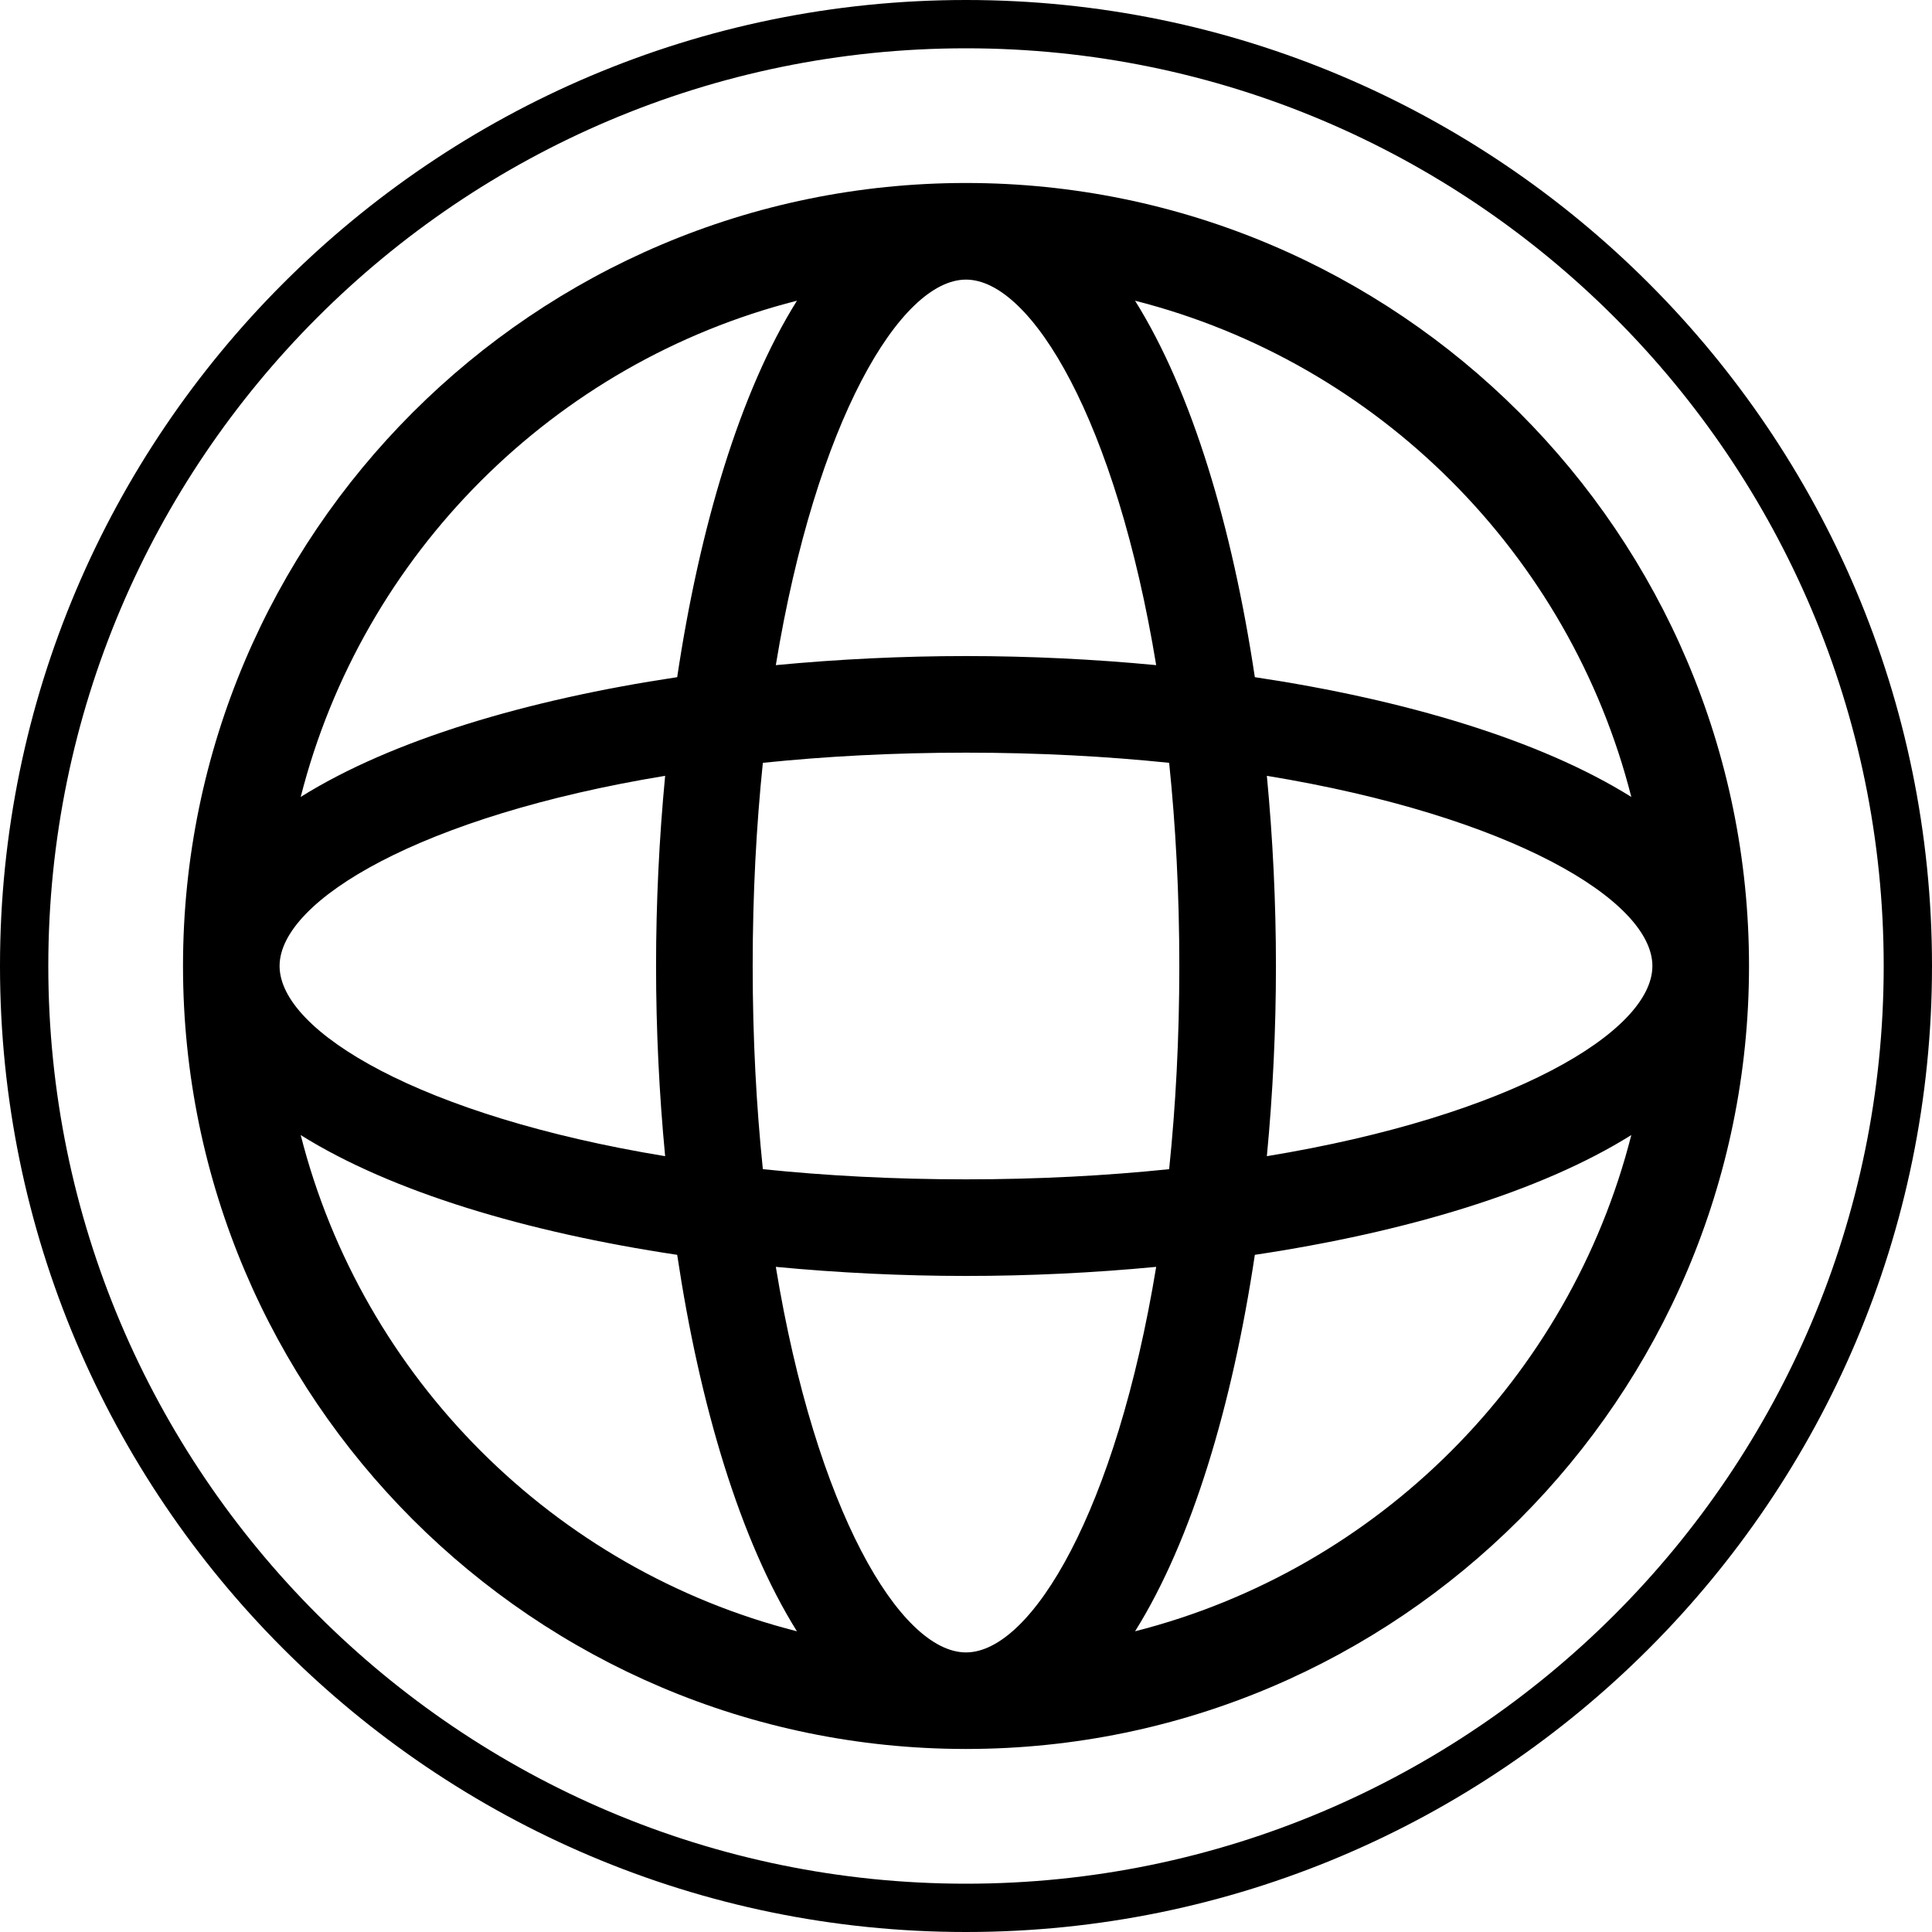 <?xml version="1.0" encoding="utf-8"?>
<!-- Generator: Adobe Illustrator 15.1.0, SVG Export Plug-In . SVG Version: 6.00 Build 0)  -->
<!DOCTYPE svg PUBLIC "-//W3C//DTD SVG 1.1//EN" "http://www.w3.org/Graphics/SVG/1.1/DTD/svg11.dtd">
<svg version="1.1" id="Calque_1" xmlns="http://www.w3.org/2000/svg" xmlns:xlink="http://www.w3.org/1999/xlink" x="0px" y="0px"
	 width="80px" height="80px" viewBox="0 0 80 80" enable-background="new 0 0 80 80" xml:space="preserve">
<g>
	<path d="M40,0C17.944,0,0,17.944,0,40s17.944,40,40,40c22.056,0,40-17.944,40-40S62.056,0,40,0z M40,78
		C19.047,78,2,60.953,2,40S19.047,2,40,2s38,17.047,38,38S60.953,78,40,78z"/>
	<path d="M40,7.577c-17.869,0-32.408,14.531-32.422,32.396c0,0.009-0.001,0.018-0.001,0.026s0.001,0.018,0.001,0.026
		c0.015,17.856,14.539,32.382,32.396,32.396c0.009,0,0.017,0.002,0.026,0.002s0.017-0.002,0.026-0.002
		C57.892,72.408,72.423,57.869,72.423,40C72.423,22.122,57.878,7.577,40,7.577z M40.015,68.423c-0.005,0-0.01,0-0.015,0
		s-0.01,0-0.015,0c-2.711-0.021-6.201-5.877-7.86-15.965c2.598,0.247,5.25,0.376,7.875,0.376s5.277-0.128,7.875-0.376
		C46.216,62.546,42.727,68.401,40.015,68.423z M40,48.834c-3.011,0-5.818-0.153-8.412-0.421c-0.268-2.595-0.421-5.401-0.421-8.413
		s0.153-5.818,0.421-8.413c2.594-0.268,5.401-0.421,8.412-0.421s5.818,0.153,8.412,0.421c0.268,2.595,0.421,5.401,0.421,8.413
		s-0.153,5.818-0.421,8.413C45.818,48.681,43.011,48.834,40,48.834z M11.577,40c0-0.005,0-0.01,0-0.015
		c0.021-2.712,5.876-6.202,15.965-7.86c-0.248,2.598-0.376,5.249-0.376,7.875s0.128,5.277,0.376,7.875
		c-10.089-1.658-15.944-5.148-15.965-7.86C11.578,40.01,11.577,40.005,11.577,40z M40,11.578c2.714,0,6.213,5.859,7.875,15.964
		c-2.598-0.248-5.25-0.376-7.875-0.376s-5.277,0.128-7.875,0.376C33.787,17.437,37.286,11.578,40,11.578z M52.458,32.125
		C62.563,33.786,68.422,37.286,68.422,40s-5.858,6.214-15.964,7.875c0.248-2.598,0.376-5.25,0.376-7.875
		S52.705,34.723,52.458,32.125z M67.549,33c-3.769-2.359-9.374-4.028-15.589-4.96c-0.932-6.215-2.601-11.82-4.96-15.588
		C57.059,15.009,64.991,22.941,67.549,33z M33,12.452c-2.358,3.768-4.028,9.374-4.959,15.588c-6.214,0.932-11.82,2.601-15.589,4.959
		C15.009,22.941,22.942,15.009,33,12.452z M12.452,47.001c3.769,2.358,9.375,4.027,15.589,4.959
		c0.932,6.214,2.601,11.82,4.958,15.588C22.942,64.991,15.009,57.059,12.452,47.001z M47.001,67.548
		c2.358-3.768,4.027-9.374,4.959-15.588c6.215-0.932,11.82-2.601,15.589-4.96C64.992,57.058,57.059,64.991,47.001,67.548z"/>
</g>
</svg>
